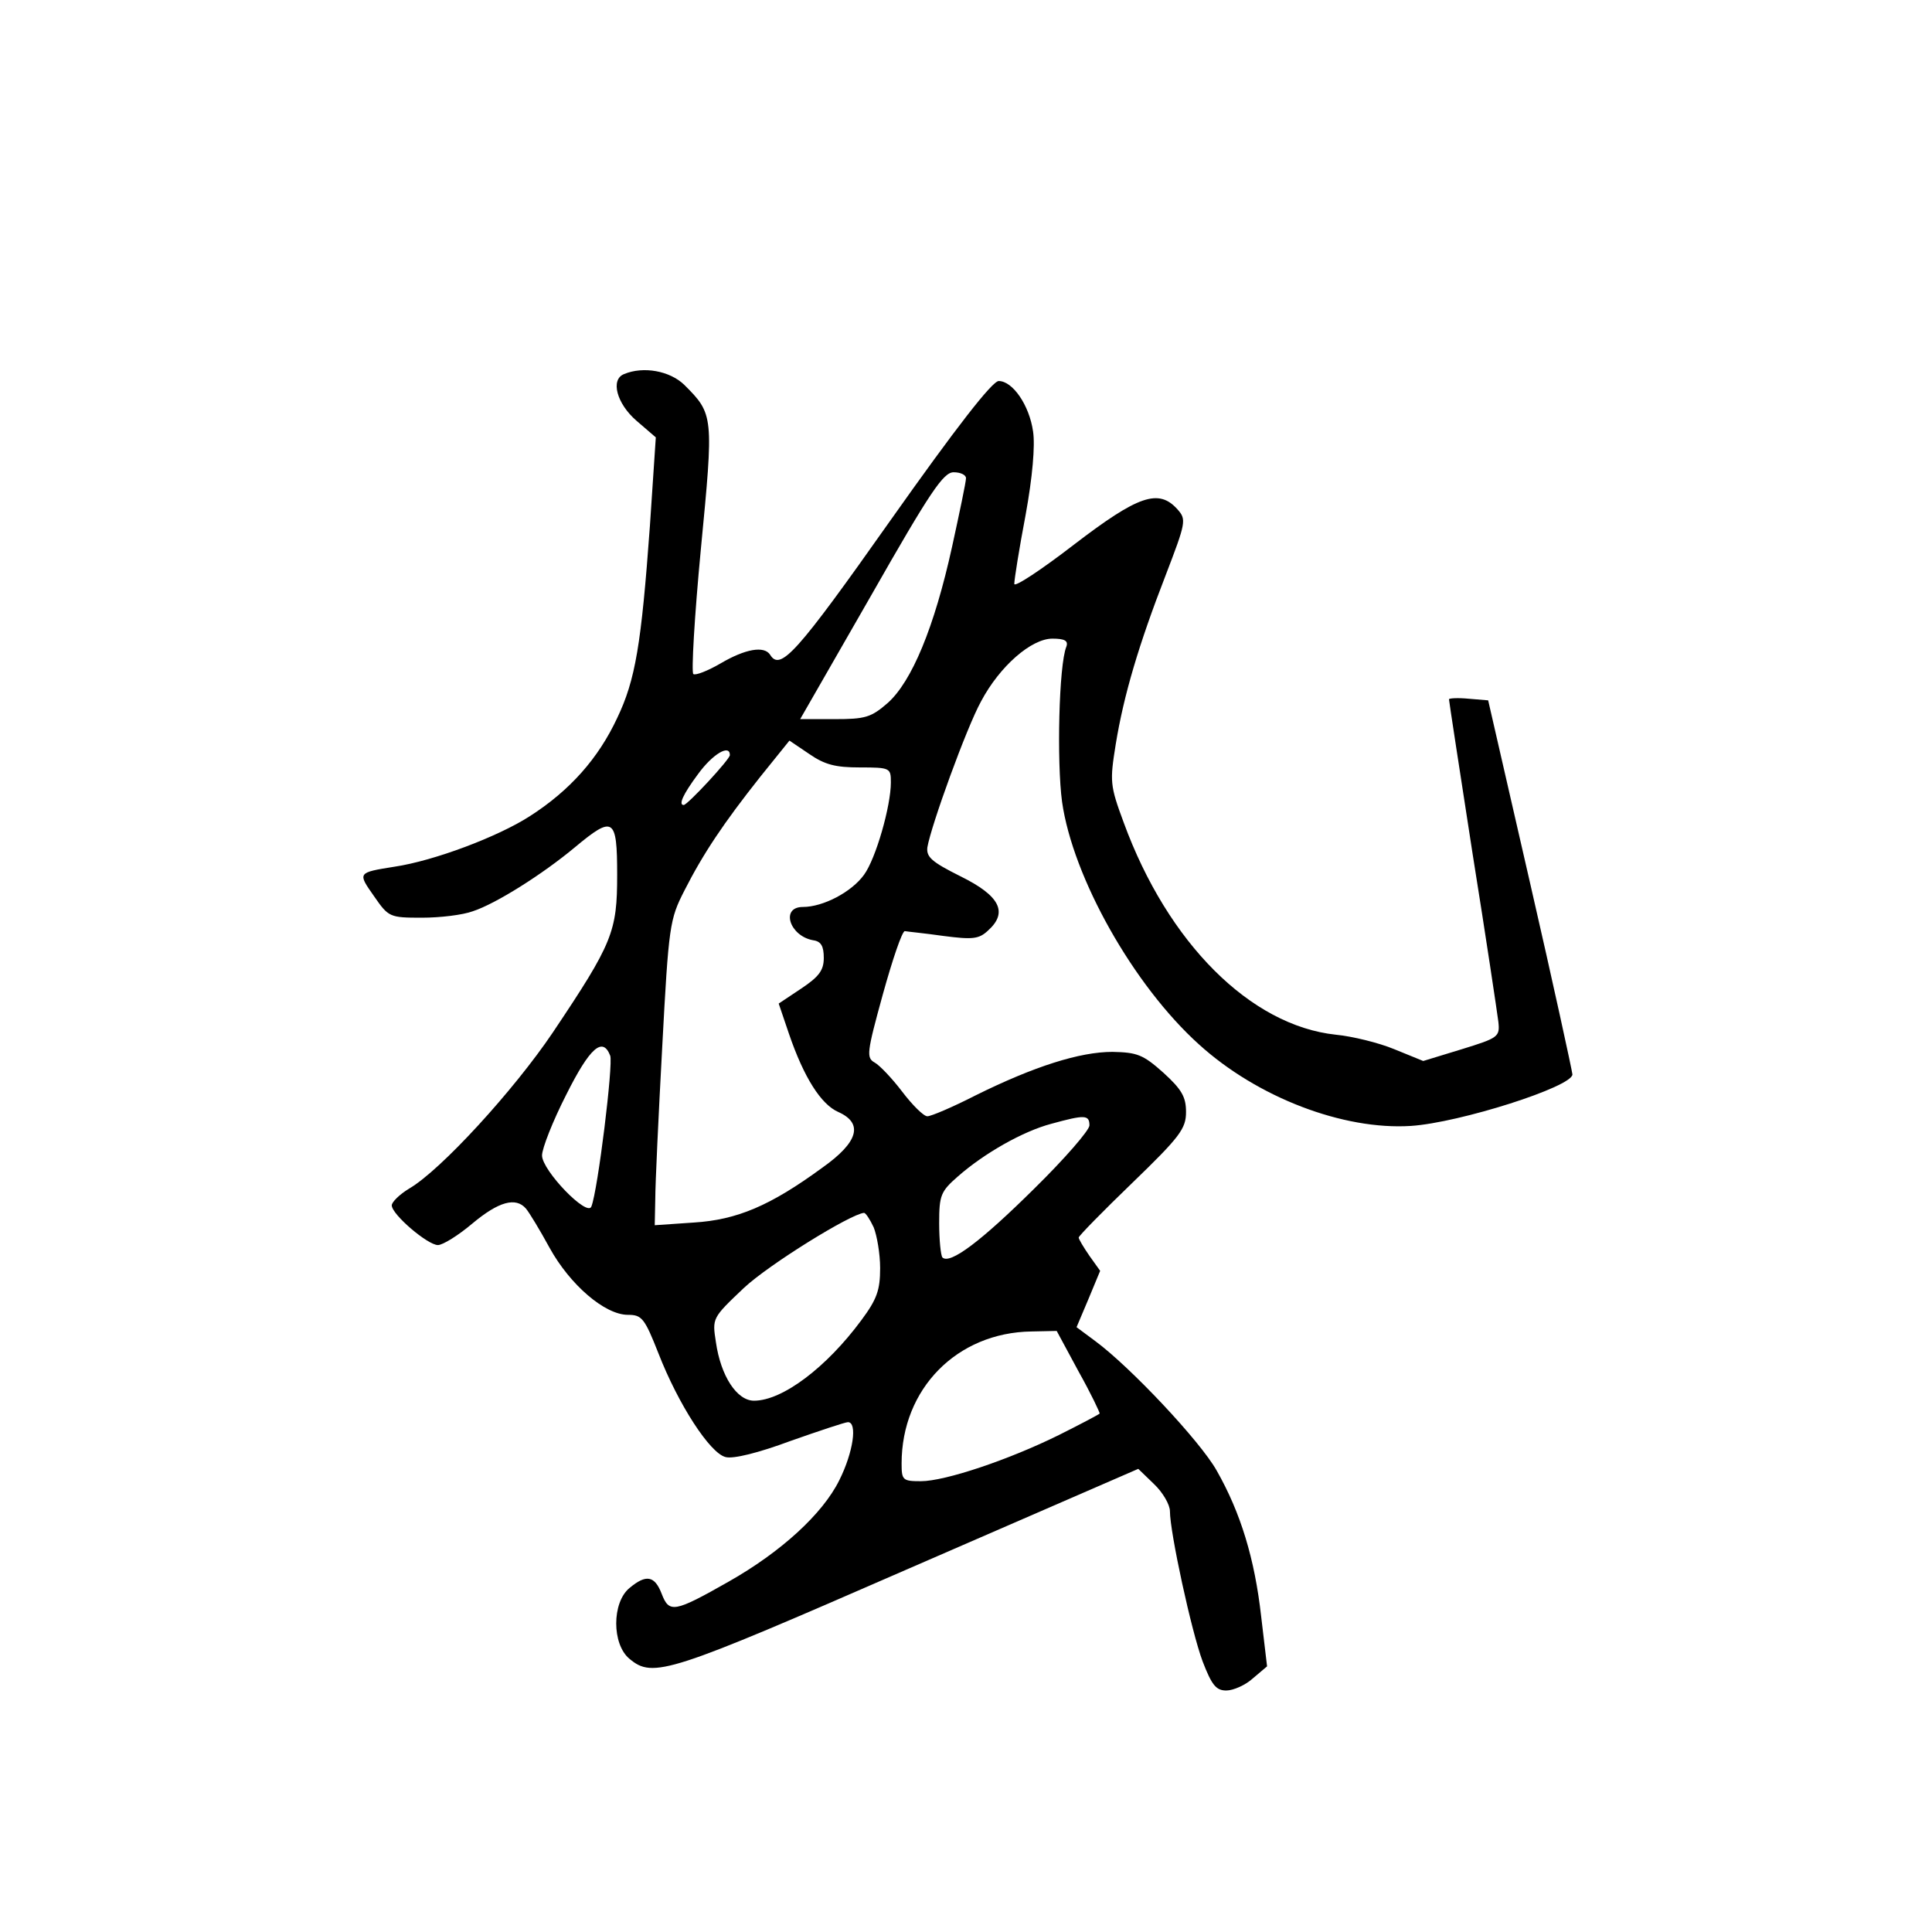 <?xml version="1.0" standalone="no"?>
<!DOCTYPE svg PUBLIC "-//W3C//DTD SVG 20010904//EN"
 "http://www.w3.org/TR/2001/REC-SVG-20010904/DTD/svg10.dtd">
<svg version="1.0" xmlns="http://www.w3.org/2000/svg"
 width="360pt" height="360pt" viewBox="0 0 360 360"
 preserveAspectRatio="xMidYMid meet">
<g transform="translate(0,360) scale(0.1,-0.1)"
fill="#000000" stroke="none">
<path d="M1163 2903 c-26 -10 -14 -55 23 -87 l36 -31 -11 -165 c-16 -221 -27
-287 -61 -358 -35 -75 -88 -135 -163 -183 -59 -38 -178 -83 -252 -94 -69 -11
-69 -11 -38 -55 27 -39 29 -40 89 -40 34 0 76 5 95 12 43 14 130 69 190 119
72 60 79 56 79 -51 0 -106 -8 -127 -120 -294 -72 -107 -209 -257 -268 -291
-18 -11 -32 -25 -32 -31 0 -17 67 -74 86 -74 9 0 38 18 64 40 49 41 81 50 100
28 6 -7 26 -40 44 -73 38 -69 103 -125 146 -125 26 0 31 -6 57 -72 37 -95 96
-186 125 -193 14 -4 62 8 121 30 54 19 102 35 107 35 18 0 10 -56 -16 -108
-31 -63 -109 -134 -206 -189 -102 -58 -111 -59 -125 -23 -13 34 -29 37 -60 11
-33 -27 -33 -105 0 -132 44 -37 73 -27 520 168 l428 186 29 -28 c17 -16 30
-39 30 -51 0 -39 40 -224 61 -280 17 -44 25 -54 44 -54 13 0 36 10 50 23 l26
22 -11 93 c-12 107 -38 193 -83 272 -31 55 -161 193 -226 241 l-35 26 22 52
22 53 -20 28 c-11 16 -20 31 -20 34 0 3 45 49 100 102 89 86 100 101 100 132
0 28 -8 42 -42 73 -38 34 -49 38 -95 39 -61 0 -146 -27 -255 -81 -43 -22 -83
-39 -90 -39 -7 0 -28 21 -47 46 -19 25 -42 49 -51 54 -16 9 -15 18 15 127 18
65 36 118 41 118 5 -1 37 -4 72 -9 54 -7 66 -6 83 10 38 34 22 65 -51 101 -54
27 -64 36 -62 54 7 41 73 223 100 272 35 66 94 117 133 117 23 0 30 -4 26 -15
-14 -34 -18 -215 -8 -289 20 -141 133 -342 255 -452 109 -99 269 -160 395
-152 91 6 301 73 301 96 -1 9 -36 170 -79 357 l-78 340 -36 3 c-20 2 -37 1
-37 -1 0 -3 20 -133 44 -288 25 -156 46 -297 48 -313 3 -28 0 -30 -68 -51
l-72 -22 -54 22 c-29 12 -78 24 -109 27 -159 17 -313 171 -395 395 -26 70 -26
77 -15 146 15 92 43 186 93 315 38 99 39 104 22 123 -35 39 -73 26 -193 -66
-61 -47 -111 -80 -111 -73 0 8 9 65 21 128 13 71 18 130 14 156 -7 49 -38 94
-64 94 -12 0 -79 -86 -202 -260 -175 -248 -205 -281 -224 -250 -11 17 -46 11
-92 -16 -24 -14 -47 -23 -51 -20 -4 2 2 107 14 233 24 249 24 251 -31 306 -27
26 -76 35 -112 20z m637 -194 c0 -7 -12 -64 -26 -128 -33 -150 -75 -251 -120
-291 -31 -27 -42 -30 -99 -30 l-64 0 132 230 c111 195 135 230 154 230 13 0
23 -5 23 -11z m-198 -539 c57 0 58 -1 58 -28 0 -44 -28 -142 -50 -172 -23 -32
-76 -60 -114 -60 -42 0 -25 -54 19 -62 15 -2 20 -11 20 -33 0 -23 -9 -35 -42
-57 l-42 -28 19 -56 c28 -82 60 -132 92 -146 47 -21 38 -56 -30 -104 -97 -71
-159 -97 -239 -102 l-73 -5 1 49 c0 27 6 155 13 284 12 226 14 237 41 290 35
69 73 126 142 213 l54 67 37 -25 c29 -20 49 -25 94 -25z m-242 23 c0 -8 -79
-93 -86 -93 -10 0 -2 19 27 58 27 37 59 56 59 35z m-223 -560 c6 -15 -23 -251
-35 -281 -7 -21 -92 67 -92 95 0 13 20 64 45 113 44 88 68 109 82 73z m893
-130 c0 -9 -46 -62 -103 -118 -98 -97 -157 -142 -171 -128 -3 4 -6 32 -6 64 0
52 3 59 35 87 49 43 121 84 174 98 62 17 71 17 71 -3z m-402 -190 c6 -15 12
-49 12 -76 0 -41 -6 -58 -35 -97 -65 -88 -147 -150 -200 -150 -32 0 -62 46
-71 109 -7 45 -7 45 52 101 47 44 199 138 224 140 3 0 11 -12 18 -27z m382
-269 c23 -41 40 -77 39 -78 -2 -2 -36 -20 -76 -40 -93 -46 -212 -86 -257 -86
-34 0 -36 2 -36 33 0 139 103 244 242 246 l47 1 41 -76z"/>
</g>
</svg>
